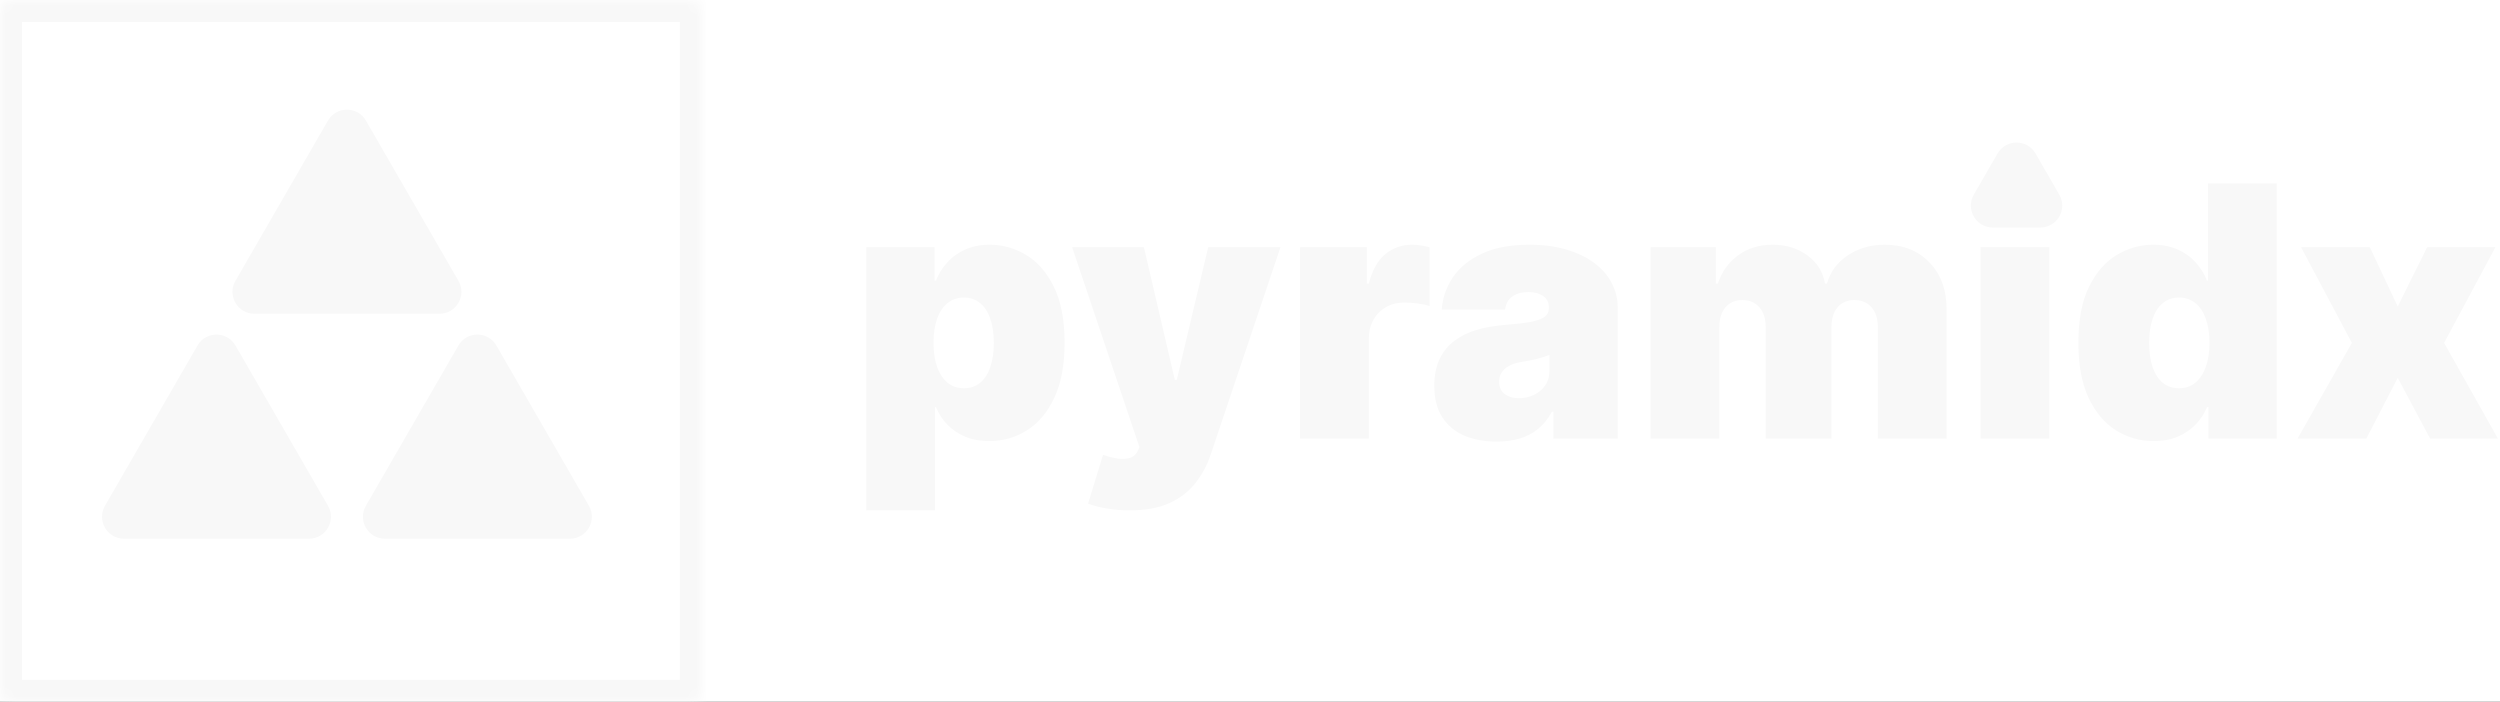 <svg width="228" height="64" viewBox="0 0 228 64" fill="none" xmlns="http://www.w3.org/2000/svg">
<rect x="0" y="0" width="228" height="64" fill="#333333" stroke="none"/>
<g clip-path="url(#clip0_49_2)">
<rect width="228" height="64" fill="white"/>
<path d="M185.641 14C184.871 12.667 182.947 12.667 182.177 14L180.012 17.75C179.242 19.083 180.204 20.75 181.744 20.75H186.074C187.614 20.75 188.576 19.083 187.806 17.75L185.641 14Z" fill="#F8F8F8"/>
<path d="M216.128 22.545L218.673 27.954L221.355 22.545H227.582L222.901 31.273L227.81 40H221.628L218.673 34.455L215.81 40H209.537L214.491 31.273L209.855 22.545H216.128Z" fill="#F8F8F8"/>
<path d="M196.412 40.227C195.169 40.227 194.026 39.901 192.98 39.25C191.942 38.599 191.109 37.61 190.48 36.284C189.859 34.958 189.548 33.288 189.548 31.273C189.548 29.167 189.874 27.454 190.526 26.136C191.185 24.818 192.033 23.852 193.071 23.239C194.116 22.625 195.215 22.318 196.366 22.318C197.23 22.318 197.988 22.47 198.639 22.773C199.291 23.068 199.836 23.466 200.276 23.966C200.715 24.458 201.048 25 201.276 25.591H201.366V16.727H207.639V40H201.412V37.136H201.276C201.033 37.727 200.685 38.258 200.23 38.727C199.783 39.189 199.238 39.557 198.594 39.83C197.957 40.095 197.23 40.227 196.412 40.227ZM198.73 35.409C199.306 35.409 199.798 35.242 200.207 34.909C200.624 34.568 200.942 34.091 201.162 33.477C201.389 32.856 201.503 32.121 201.503 31.273C201.503 30.409 201.389 29.67 201.162 29.057C200.942 28.436 200.624 27.962 200.207 27.636C199.798 27.303 199.306 27.136 198.73 27.136C198.154 27.136 197.662 27.303 197.253 27.636C196.851 27.962 196.541 28.436 196.321 29.057C196.109 29.67 196.003 30.409 196.003 31.273C196.003 32.136 196.109 32.879 196.321 33.5C196.541 34.114 196.851 34.587 197.253 34.92C197.662 35.246 198.154 35.409 198.73 35.409Z" fill="#F8F8F8"/>
<path d="M180.625 40V22.545H186.898V40H180.625Z" fill="#F8F8F8"/>
<path d="M150.531 40V22.545H156.486V25.864H156.668C157.031 24.773 157.652 23.909 158.531 23.273C159.41 22.636 160.455 22.318 161.668 22.318C162.895 22.318 163.952 22.644 164.838 23.295C165.724 23.939 166.259 24.795 166.44 25.864H166.622C166.918 24.795 167.546 23.939 168.509 23.295C169.471 22.644 170.599 22.318 171.895 22.318C173.569 22.318 174.925 22.856 175.963 23.932C177.009 25.008 177.531 26.439 177.531 28.227V40H171.259V29.818C171.259 29.053 171.065 28.454 170.679 28.023C170.293 27.583 169.774 27.364 169.122 27.364C168.478 27.364 167.967 27.583 167.588 28.023C167.217 28.454 167.031 29.053 167.031 29.818V40H161.031V29.818C161.031 29.053 160.838 28.454 160.452 28.023C160.065 27.583 159.546 27.364 158.895 27.364C158.463 27.364 158.092 27.462 157.781 27.659C157.471 27.856 157.228 28.14 157.054 28.511C156.887 28.875 156.804 29.311 156.804 29.818V40H150.531Z" fill="#F8F8F8"/>
<path d="M136.489 40.273C135.375 40.273 134.39 40.091 133.534 39.727C132.686 39.356 132.019 38.795 131.534 38.045C131.049 37.295 130.807 36.341 130.807 35.182C130.807 34.227 130.97 33.413 131.295 32.739C131.621 32.057 132.076 31.5 132.659 31.068C133.242 30.636 133.92 30.307 134.693 30.079C135.473 29.852 136.314 29.704 137.216 29.636C138.193 29.561 138.977 29.47 139.568 29.364C140.167 29.25 140.598 29.095 140.864 28.898C141.129 28.693 141.261 28.424 141.261 28.091V28.045C141.261 27.591 141.087 27.242 140.739 27C140.39 26.758 139.943 26.636 139.398 26.636C138.799 26.636 138.311 26.769 137.932 27.034C137.561 27.292 137.337 27.689 137.261 28.227H131.489C131.564 27.167 131.902 26.189 132.5 25.295C133.106 24.394 133.989 23.674 135.148 23.136C136.307 22.591 137.754 22.318 139.489 22.318C140.739 22.318 141.86 22.466 142.852 22.761C143.845 23.049 144.689 23.454 145.386 23.977C146.083 24.492 146.614 25.099 146.977 25.795C147.348 26.485 147.534 27.235 147.534 28.045V40H141.67V37.545H141.534C141.186 38.197 140.761 38.724 140.261 39.125C139.769 39.526 139.205 39.818 138.568 40C137.939 40.182 137.246 40.273 136.489 40.273ZM138.534 36.318C139.011 36.318 139.458 36.22 139.875 36.023C140.299 35.826 140.644 35.542 140.909 35.17C141.174 34.799 141.307 34.349 141.307 33.818V32.364C141.14 32.432 140.962 32.496 140.773 32.557C140.591 32.617 140.394 32.674 140.182 32.727C139.977 32.78 139.758 32.83 139.523 32.875C139.295 32.92 139.057 32.962 138.807 33C138.322 33.076 137.924 33.201 137.614 33.375C137.311 33.542 137.083 33.75 136.932 34C136.788 34.242 136.716 34.515 136.716 34.818C136.716 35.303 136.886 35.674 137.227 35.932C137.568 36.189 138.004 36.318 138.534 36.318Z" fill="#F8F8F8"/>
<path d="M118.562 40V22.545H124.653V25.864H124.835C125.153 24.636 125.657 23.739 126.347 23.17C127.044 22.602 127.858 22.318 128.79 22.318C129.063 22.318 129.331 22.341 129.597 22.386C129.869 22.424 130.131 22.481 130.381 22.557V27.909C130.07 27.803 129.688 27.724 129.233 27.67C128.778 27.617 128.388 27.591 128.062 27.591C127.449 27.591 126.896 27.731 126.403 28.011C125.919 28.284 125.536 28.67 125.256 29.17C124.975 29.663 124.835 30.242 124.835 30.909V40H118.562Z" fill="#F8F8F8"/>
<path d="M103.006 46.545C102.286 46.545 101.6 46.489 100.949 46.375C100.297 46.269 99.725 46.121 99.233 45.932L100.597 41.477C101.112 41.659 101.581 41.776 102.006 41.83C102.438 41.883 102.805 41.852 103.108 41.739C103.419 41.625 103.642 41.409 103.778 41.091L103.915 40.773L97.778 22.545H104.324L107.142 34.636H107.324L110.188 22.545H116.778L110.415 41.455C110.097 42.417 109.634 43.28 109.028 44.045C108.43 44.818 107.642 45.428 106.665 45.875C105.688 46.322 104.468 46.545 103.006 46.545Z" fill="#F8F8F8"/>
<path d="M79 46.545V22.545H85.227V25.591H85.364C85.591 25 85.924 24.458 86.364 23.966C86.803 23.466 87.349 23.068 88 22.773C88.651 22.47 89.409 22.318 90.273 22.318C91.424 22.318 92.519 22.625 93.557 23.239C94.602 23.852 95.451 24.818 96.102 26.136C96.761 27.454 97.091 29.167 97.091 31.273C97.091 33.288 96.776 34.958 96.148 36.284C95.526 37.61 94.693 38.599 93.648 39.25C92.61 39.901 91.47 40.227 90.227 40.227C89.409 40.227 88.678 40.095 88.034 39.83C87.398 39.557 86.852 39.189 86.398 38.727C85.951 38.258 85.606 37.727 85.364 37.136H85.273V46.545H79ZM85.136 31.273C85.136 32.121 85.246 32.856 85.466 33.477C85.693 34.091 86.011 34.568 86.421 34.909C86.837 35.242 87.333 35.409 87.909 35.409C88.485 35.409 88.974 35.246 89.375 34.92C89.784 34.587 90.095 34.114 90.307 33.5C90.526 32.879 90.636 32.136 90.636 31.273C90.636 30.409 90.526 29.67 90.307 29.057C90.095 28.436 89.784 27.962 89.375 27.636C88.974 27.303 88.485 27.136 87.909 27.136C87.333 27.136 86.837 27.303 86.421 27.636C86.011 27.962 85.693 28.436 85.466 29.057C85.246 29.67 85.136 30.409 85.136 31.273Z" fill="#F8F8F8"/>
<mask id="path-10-inside-1_49_2" fill="white">
<rect width="64" height="64" rx="1"/>
</mask>
<rect width="64" height="64" rx="1" stroke="#F8F8F8" stroke-width="4" mask="url(#path-10-inside-1_49_2)"/>
<path d="M45.27 31.513C44.501 30.18 42.576 30.18 41.806 31.513L33.368 46.128C32.598 47.462 33.561 49.128 35.1 49.128H51.977C53.516 49.128 54.478 47.462 53.709 46.128L45.27 31.513Z" fill="#F8F8F8"/>
<path d="M21.476 31.513C20.706 30.18 18.781 30.18 18.012 31.513L9.573 46.128C8.804 47.462 9.766 49.128 11.305 49.128H28.182C29.721 49.128 30.684 47.462 29.914 46.128L21.476 31.513Z" fill="#F8F8F8"/>
<path d="M33.373 11C32.603 9.667 30.679 9.667 29.909 11L21.471 25.615C20.701 26.949 21.663 28.615 23.203 28.615H40.079C41.619 28.615 42.581 26.949 41.811 25.615L33.373 11Z" fill="#F8F8F8"/>
</g>
<defs>
<clipPath id="clip0_49_2">
<rect width="228" height="64" fill="white"/>
</clipPath>
</defs>
</svg>
